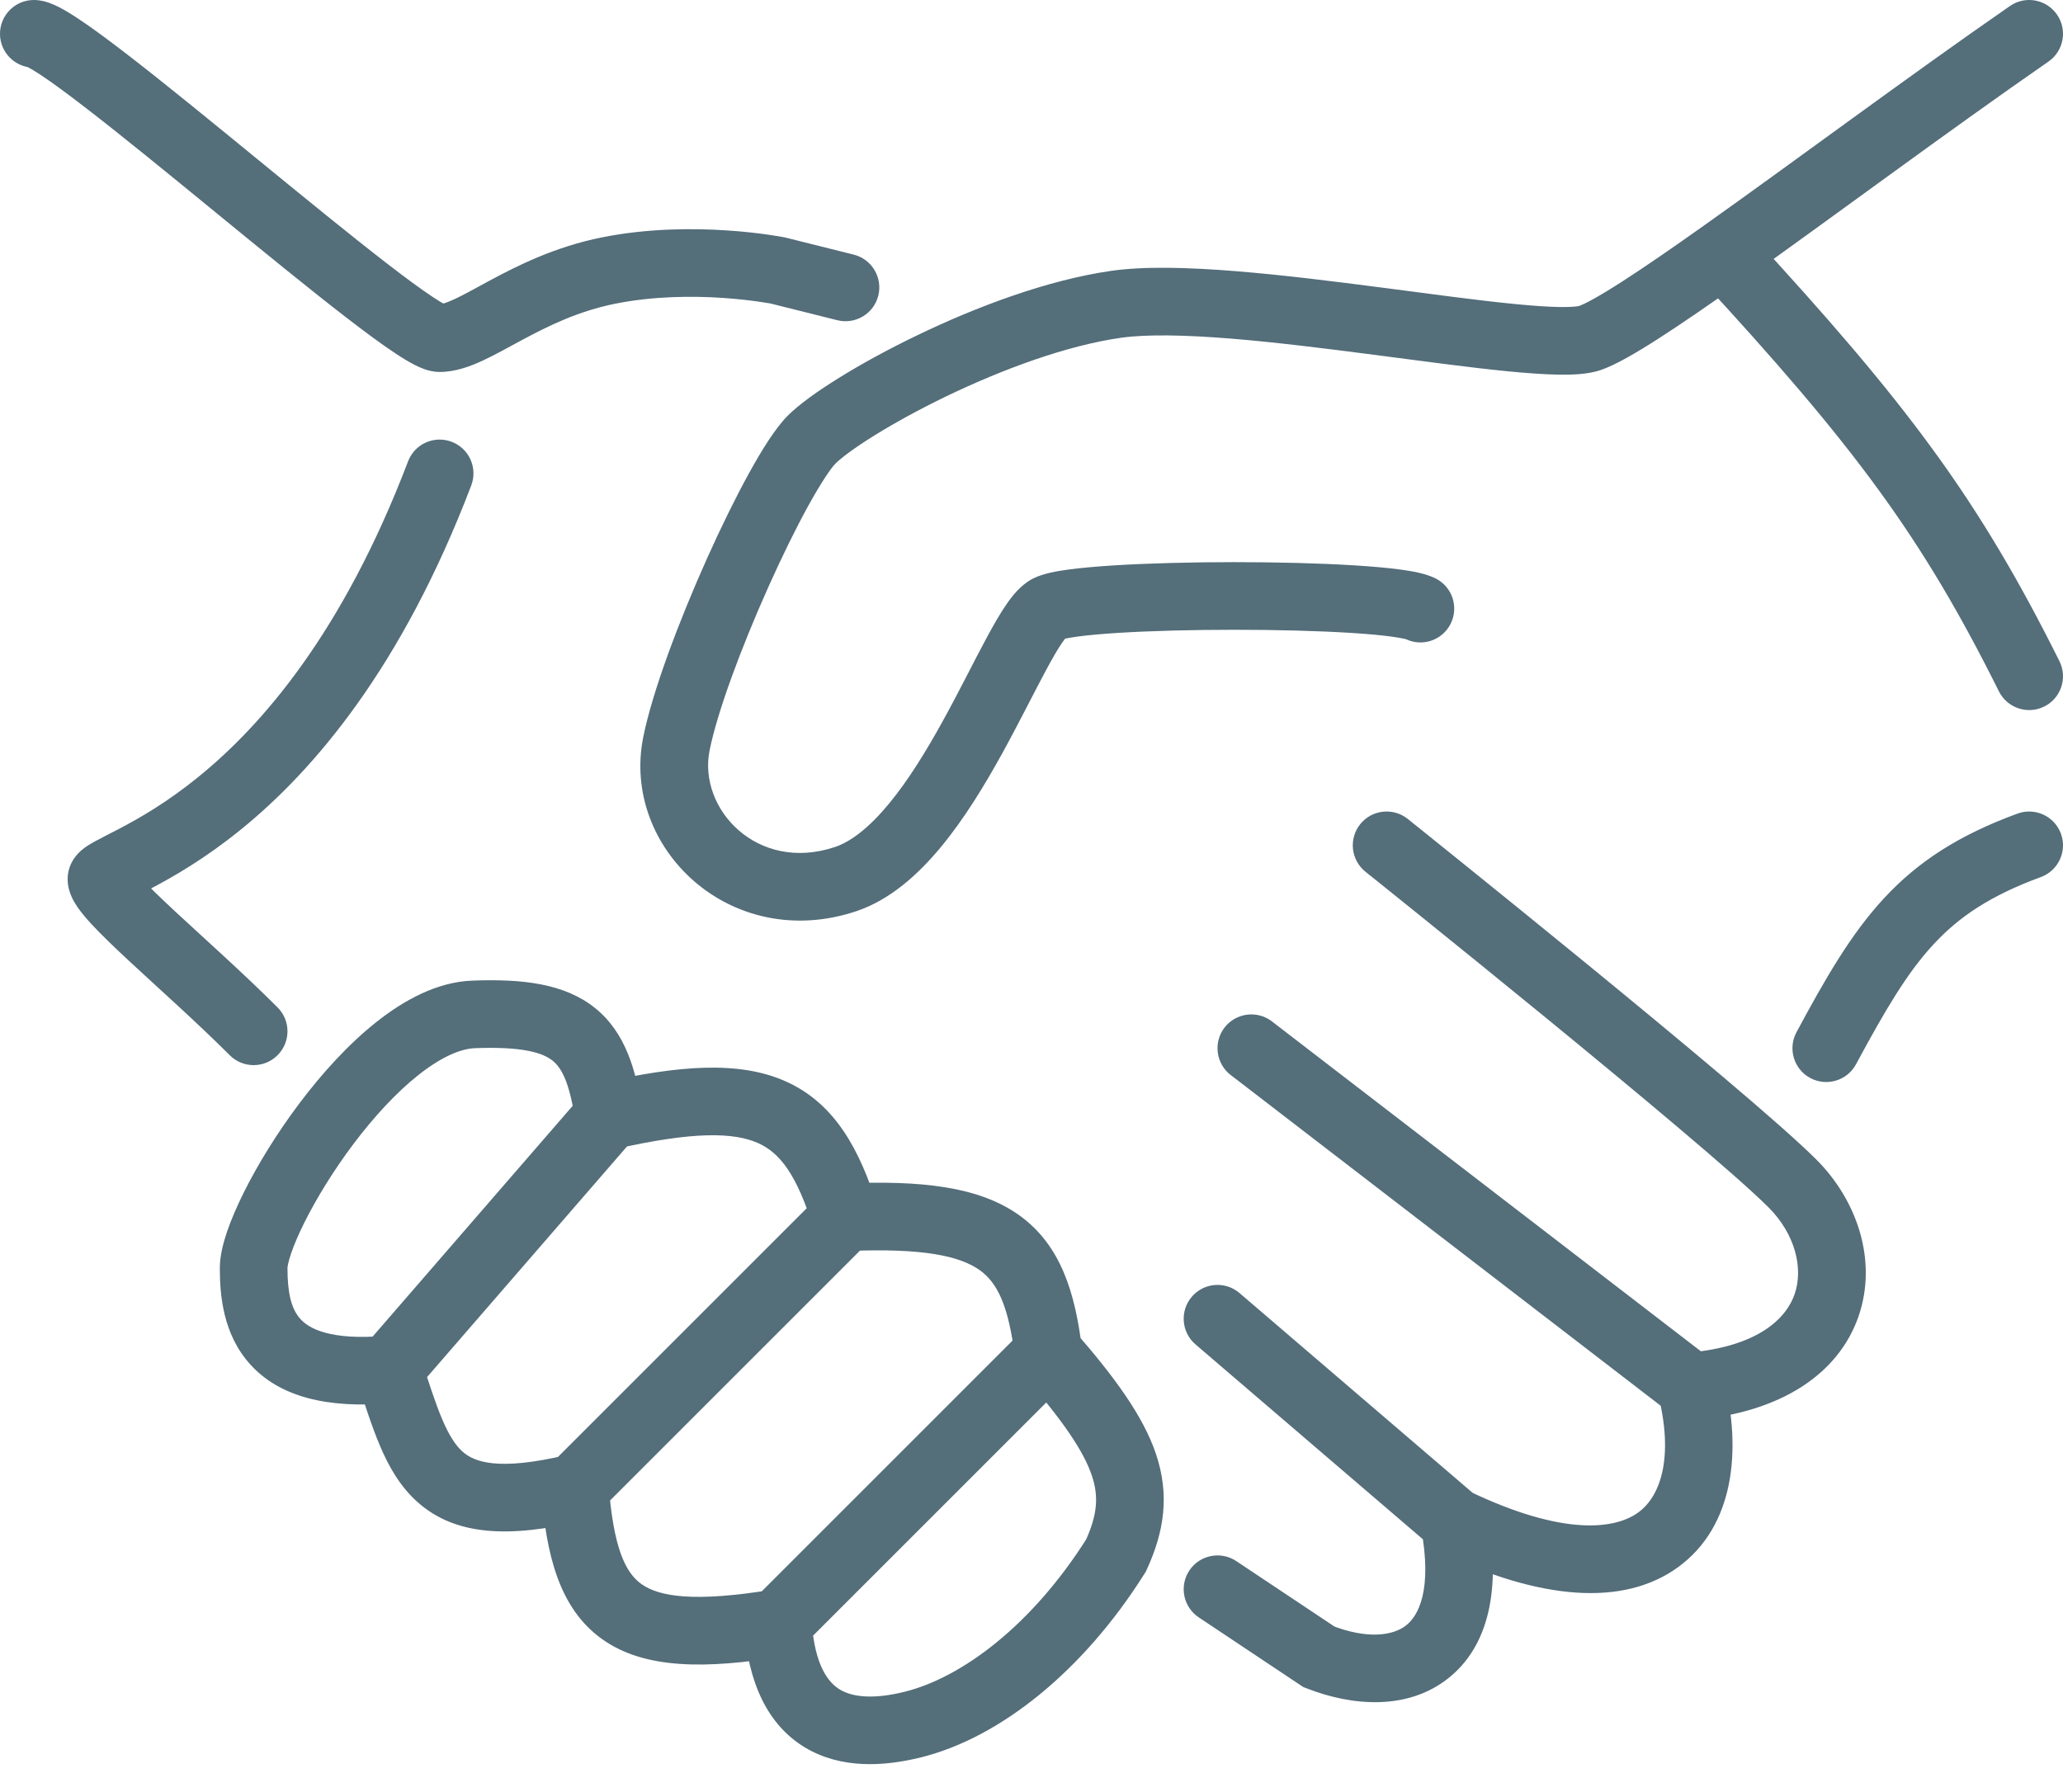 <svg id="icon-handshake" viewBox="0 0 61 53" xmlns="http://www.w3.org/2000/svg">
<path d="M1 0C0.448 0 0 0.448 0 1C0 1.552 0.448 2 1 2V0ZM23 8L23.242 7.03L23.219 7.024L23.196 7.019L23 8ZM24.758 9.47C25.293 9.604 25.836 9.278 25.97 8.743C26.104 8.207 25.778 7.664 25.242 7.53L24.758 9.47ZM13.934 14.356C14.131 13.84 13.872 13.262 13.356 13.066C12.84 12.869 12.262 13.128 12.066 13.644L13.934 14.356ZM6.793 31.207C7.183 31.598 7.817 31.598 8.207 31.207C8.598 30.817 8.598 30.183 8.207 29.793L6.793 31.207ZM60.569 1.822C61.023 1.508 61.137 0.885 60.822 0.431C60.508 -0.023 59.885 -0.137 59.431 0.178L60.569 1.822ZM47 10L46.684 9.051L47 10ZM41.553 18.894C42.047 19.141 42.647 18.941 42.894 18.447C43.141 17.953 42.941 17.353 42.447 17.106L41.553 18.894ZM59.105 20.446C59.351 20.94 59.952 21.141 60.446 20.895C60.94 20.649 61.141 20.048 60.895 19.554L59.105 20.446ZM60.344 25.939C60.862 25.749 61.129 25.175 60.939 24.656C60.749 24.138 60.175 23.871 59.656 24.061L60.344 25.939ZM53.12 30.526C52.858 31.012 53.04 31.619 53.526 31.881C54.012 32.142 54.619 31.96 54.88 31.474L53.12 30.526ZM33 46L33.847 46.532L33.882 46.477L33.909 46.417L33 46ZM36.555 46.168C36.095 45.862 35.474 45.986 35.168 46.445C34.862 46.905 34.986 47.526 35.445 47.832L36.555 46.168ZM39 49L38.445 49.832L38.535 49.892L38.635 49.931L39 49ZM41.625 24.219C41.193 23.874 40.564 23.944 40.219 24.375C39.874 24.807 39.944 25.436 40.375 25.781L41.625 24.219ZM37.61 30.207C37.172 29.871 36.544 29.953 36.207 30.39C35.871 30.828 35.953 31.456 36.39 31.793L37.61 30.207ZM36.651 38.241C36.231 37.881 35.6 37.93 35.241 38.349C34.881 38.769 34.93 39.4 35.349 39.759L36.651 38.241ZM1 2C0.926 2 0.87 1.99 0.841 1.984C0.811 1.977 0.792 1.971 0.787 1.969C0.778 1.966 0.791 1.97 0.832 1.991C0.913 2.032 1.037 2.106 1.209 2.22C1.55 2.446 2.004 2.78 2.545 3.198C3.625 4.031 4.988 5.146 6.367 6.274C7.738 7.396 9.125 8.531 10.233 9.386C10.785 9.812 11.284 10.181 11.686 10.447C11.885 10.579 12.079 10.698 12.255 10.789C12.343 10.834 12.443 10.88 12.548 10.917C12.64 10.95 12.804 11 13 11V9C13.074 9 13.13 9.01 13.159 9.016C13.189 9.023 13.208 9.029 13.213 9.031C13.222 9.034 13.209 9.03 13.168 9.009C13.087 8.968 12.963 8.894 12.791 8.78C12.45 8.554 11.996 8.22 11.455 7.802C10.375 6.969 9.012 5.854 7.633 4.726C6.262 3.604 4.875 2.469 3.767 1.614C3.215 1.188 2.716 0.819 2.314 0.553C2.115 0.421 1.921 0.302 1.745 0.211C1.657 0.166 1.557 0.12 1.452 0.083C1.36 0.05 1.196 0 1 0V2ZM13 11C13.477 11 13.922 10.827 14.272 10.665C14.629 10.5 15.035 10.271 15.412 10.068C16.203 9.642 17.096 9.201 18.196 8.981L17.804 7.019C16.404 7.299 15.297 7.858 14.463 8.307C14.028 8.542 13.715 8.719 13.431 8.851C13.14 8.985 13.023 9 13 9V11ZM18.196 8.981C19.329 8.754 20.484 8.751 21.371 8.81C21.811 8.84 22.176 8.884 22.429 8.92C22.555 8.938 22.653 8.954 22.717 8.965C22.749 8.97 22.773 8.975 22.787 8.977C22.795 8.979 22.8 8.98 22.803 8.98C22.804 8.981 22.805 8.981 22.805 8.981C22.805 8.981 22.805 8.981 22.805 8.981C22.805 8.981 22.805 8.981 22.805 8.981C22.804 8.981 22.804 8.981 22.804 8.981C22.804 8.981 22.804 8.981 23 8C23.196 7.019 23.196 7.019 23.196 7.019C23.196 7.019 23.195 7.019 23.195 7.019C23.195 7.019 23.195 7.019 23.194 7.019C23.193 7.019 23.192 7.019 23.191 7.018C23.189 7.018 23.186 7.017 23.183 7.017C23.176 7.016 23.167 7.014 23.155 7.012C23.132 7.007 23.1 7.001 23.058 6.994C22.976 6.98 22.859 6.961 22.712 6.94C22.418 6.898 22.002 6.848 21.504 6.815C20.516 6.749 19.171 6.746 17.804 7.019L18.196 8.981ZM22.758 8.97L24.758 9.47L25.242 7.53L23.242 7.03L22.758 8.97ZM12.066 13.644C10.125 18.739 7.726 21.466 5.869 22.974C4.938 23.731 4.124 24.196 3.535 24.505C3.272 24.643 2.959 24.798 2.779 24.898C2.685 24.951 2.549 25.029 2.429 25.129C2.365 25.183 2 25.478 2 26H4C4 26.244 3.907 26.421 3.844 26.514C3.784 26.603 3.724 26.653 3.708 26.667C3.677 26.693 3.675 26.688 3.752 26.645C3.916 26.554 4.103 26.466 4.465 26.276C5.126 25.929 6.062 25.394 7.131 24.526C9.274 22.784 11.875 19.761 13.934 14.356L12.066 13.644ZM2 26C2 26.229 2.068 26.412 2.116 26.518C2.167 26.635 2.231 26.737 2.287 26.82C2.401 26.986 2.545 27.156 2.693 27.317C2.991 27.641 3.396 28.028 3.837 28.438C4.742 29.278 5.834 30.248 6.793 31.207L8.207 29.793C7.214 28.799 6.056 27.769 5.198 26.973C4.758 26.564 4.405 26.224 4.164 25.962C4.043 25.83 3.973 25.742 3.939 25.693C3.923 25.669 3.929 25.674 3.942 25.704C3.952 25.725 4 25.834 4 26H2ZM46.684 9.051C46.696 9.047 46.66 9.06 46.548 9.069C46.443 9.078 46.304 9.083 46.126 9.08C45.77 9.075 45.314 9.043 44.77 8.989C43.681 8.882 42.329 8.697 40.879 8.508C39.442 8.321 37.92 8.13 36.533 8.019C35.165 7.909 33.851 7.868 32.859 8.01L33.141 9.99C33.899 9.882 35.023 9.904 36.373 10.012C37.705 10.12 39.183 10.304 40.621 10.492C42.046 10.678 43.444 10.868 44.574 10.98C45.139 11.035 45.659 11.073 46.096 11.08C46.497 11.086 46.953 11.07 47.316 10.949L46.684 9.051ZM32.859 8.01C30.964 8.281 28.859 9.078 27.129 9.912C26.256 10.332 25.459 10.77 24.809 11.174C24.178 11.565 23.628 11.958 23.293 12.293L24.707 13.707C24.872 13.542 25.26 13.248 25.863 12.873C26.447 12.511 27.182 12.106 27.996 11.713C29.641 10.922 31.536 10.219 33.141 9.99L32.859 8.01ZM23.293 12.293C22.93 12.656 22.526 13.307 22.147 13.994C21.748 14.719 21.314 15.604 20.9 16.528C20.082 18.354 19.293 20.439 19.019 21.804L20.981 22.196C21.207 21.061 21.918 19.146 22.725 17.347C23.123 16.458 23.533 15.624 23.899 14.959C24.287 14.256 24.57 13.844 24.707 13.707L23.293 12.293ZM19.019 21.804C18.364 25.081 21.611 28.184 25.316 26.949L24.684 25.051C22.389 25.816 20.636 23.919 20.981 22.196L19.019 21.804ZM25.316 26.949C26.327 26.612 27.161 25.85 27.834 25.035C28.518 24.206 29.115 23.22 29.626 22.296C30.109 21.42 30.612 20.408 30.943 19.795C31.127 19.454 31.278 19.194 31.402 19.012C31.559 18.784 31.575 18.83 31.447 18.894L30.553 17.106C30.175 17.295 29.909 17.654 29.754 17.88C29.566 18.154 29.373 18.491 29.182 18.846C28.763 19.623 28.391 20.393 27.874 21.329C27.385 22.217 26.857 23.076 26.291 23.762C25.714 24.462 25.173 24.888 24.684 25.051L25.316 26.949ZM31.447 18.894C31.402 18.917 31.491 18.876 31.854 18.827C32.164 18.785 32.574 18.747 33.062 18.717C34.036 18.656 35.264 18.625 36.5 18.625C37.736 18.625 38.964 18.656 39.938 18.717C40.426 18.747 40.836 18.785 41.146 18.827C41.509 18.876 41.597 18.917 41.553 18.894L42.447 17.106C42.153 16.958 41.741 16.889 41.416 16.845C41.039 16.794 40.574 16.753 40.062 16.721C39.036 16.657 37.764 16.625 36.5 16.625C35.236 16.625 33.964 16.657 32.938 16.721C32.426 16.753 31.961 16.794 31.584 16.845C31.259 16.889 30.848 16.958 30.553 17.106L31.447 18.894ZM59.431 0.178C56.458 2.236 52.963 4.842 50.364 6.684L51.522 8.316C54.201 6.415 57.587 3.887 60.569 1.822L59.431 0.178ZM50.364 6.684C49.438 7.342 48.622 7.904 47.966 8.326C47.274 8.771 46.856 8.994 46.684 9.051L47.316 10.949C47.764 10.799 48.388 10.432 49.047 10.008C49.742 9.562 50.588 8.978 51.522 8.316L50.364 6.684ZM50.208 8.178C54.846 13.201 56.825 15.87 59.105 20.446L60.895 19.554C58.502 14.753 56.393 11.929 51.678 6.822L50.208 8.178ZM59.656 24.061C57.932 24.692 56.718 25.474 55.708 26.565C54.726 27.625 53.974 28.938 53.12 30.526L54.88 31.474C55.743 29.872 56.388 28.773 57.175 27.924C57.934 27.105 58.862 26.482 60.344 25.939L59.656 24.061ZM11.412 39.504C9.742 39.652 9.127 39.278 8.884 39.01C8.606 38.705 8.5 38.215 8.5 37.5H6.5C6.5 38.285 6.586 39.456 7.404 40.356C8.256 41.293 9.64 41.669 11.588 41.496L11.412 39.504ZM8.5 37.5C8.5 37.502 8.5 37.492 8.503 37.47C8.505 37.448 8.51 37.418 8.519 37.379C8.536 37.3 8.564 37.198 8.606 37.073C8.692 36.822 8.823 36.511 8.999 36.157C9.352 35.45 9.857 34.621 10.452 33.831C11.049 33.038 11.712 32.315 12.371 31.793C13.049 31.256 13.617 31.016 14.039 30.999L13.961 29.001C12.921 29.041 11.945 29.579 11.13 30.225C10.296 30.885 9.517 31.748 8.854 32.629C8.189 33.512 7.618 34.444 7.209 35.265C7.005 35.676 6.834 36.072 6.712 36.43C6.597 36.769 6.5 37.148 6.5 37.5H8.5ZM14.039 30.999C15.468 30.944 16.053 31.138 16.34 31.369C16.612 31.587 16.841 32.018 17.011 33.149L18.989 32.851C18.811 31.666 18.503 30.541 17.593 29.81C16.698 29.091 15.457 28.943 13.961 29.001L14.039 30.999ZM18.221 33.975C20.497 33.46 21.697 33.482 22.421 33.808C23.064 34.098 23.558 34.741 24.046 36.299L25.954 35.701C25.427 34.018 24.704 32.644 23.242 31.985C21.861 31.363 20.069 31.506 17.779 32.025L18.221 33.975ZM25.043 36.999C27.29 36.902 28.38 37.145 28.967 37.562C29.489 37.934 29.819 38.602 30.008 40.123L31.992 39.877C31.791 38.254 31.379 36.824 30.127 35.933C28.94 35.088 27.224 34.903 24.957 35.001L25.043 36.999ZM30.247 40.657C31.445 42.031 32.044 42.925 32.284 43.637C32.493 44.257 32.45 44.8 32.091 45.583L33.909 46.417C34.427 45.288 34.588 44.211 34.18 42.999C33.802 41.879 32.963 40.729 31.753 39.343L30.247 40.657ZM32.153 45.468C30.514 48.076 28.433 49.611 26.758 50.03L27.242 51.97C29.567 51.389 32.026 49.429 33.847 46.532L32.153 45.468ZM26.758 50.03C25.855 50.256 25.226 50.2 24.838 49.969C24.503 49.769 24.087 49.275 23.998 47.934L22.002 48.066C22.115 49.765 22.698 51.021 23.813 51.686C24.875 52.32 26.145 52.244 27.242 51.97L26.758 50.03ZM22.838 47.013C20.538 47.39 19.494 47.223 18.968 46.849C18.485 46.506 18.14 45.765 17.997 43.923L16.003 44.077C16.146 45.922 16.51 47.557 17.81 48.48C19.066 49.372 20.88 49.361 23.162 48.987L22.838 47.013ZM16.769 43.027C14.724 43.513 14.023 43.237 13.679 42.932C13.473 42.749 13.282 42.46 13.078 41.981C12.87 41.493 12.692 40.92 12.449 40.186L10.551 40.814C10.773 41.485 10.987 42.177 11.238 42.765C11.492 43.363 11.826 43.961 12.351 44.427C13.47 45.421 15.054 45.49 17.231 44.973L16.769 43.027ZM12.256 41.155L18.756 33.655L17.244 32.345L10.744 39.845L12.256 41.155ZM17.707 44.707L25.707 36.707L24.293 35.293L16.293 43.293L17.707 44.707ZM23.707 48.707L31.707 40.707L30.293 39.293L22.293 47.293L23.707 48.707ZM35.445 47.832L38.445 49.832L39.555 48.168L36.555 46.168L35.445 47.832ZM38.635 49.931C40.003 50.467 41.619 50.578 42.81 49.644C44.035 48.684 44.386 46.964 43.983 44.816L42.017 45.184C42.364 47.036 41.931 47.792 41.576 48.07C41.188 48.375 40.429 48.486 39.365 48.069L38.635 49.931ZM42.568 45.902C45.529 47.32 48.002 47.53 49.626 46.342C51.276 45.134 51.506 42.902 50.97 40.758L49.03 41.242C49.494 43.098 49.104 44.245 48.445 44.727C47.759 45.229 46.231 45.439 43.432 44.098L42.568 45.902ZM50.086 41.996C52.677 41.773 54.371 40.621 54.956 38.924C55.519 37.288 54.917 35.502 53.707 34.293L52.293 35.707C53.083 36.498 53.328 37.509 53.065 38.272C52.823 38.974 52.016 39.822 49.914 40.004L50.086 41.996ZM53.707 34.293C52.663 33.248 49.613 30.709 46.883 28.476C45.506 27.349 44.191 26.285 43.221 25.503C42.736 25.112 42.337 24.791 42.06 24.568C41.921 24.456 41.812 24.369 41.738 24.31C41.701 24.28 41.673 24.258 41.654 24.242C41.644 24.235 41.637 24.229 41.632 24.225C41.63 24.223 41.628 24.222 41.627 24.221C41.626 24.22 41.626 24.22 41.625 24.22C41.625 24.219 41.625 24.219 41.625 24.219C41.625 24.219 41.625 24.219 41 25C40.375 25.781 40.375 25.781 40.375 25.781C40.376 25.781 40.376 25.781 40.376 25.781C40.376 25.781 40.377 25.782 40.377 25.782C40.378 25.783 40.38 25.785 40.382 25.787C40.387 25.79 40.394 25.796 40.404 25.804C40.423 25.819 40.451 25.841 40.487 25.871C40.561 25.93 40.669 26.016 40.808 26.128C41.084 26.35 41.482 26.67 41.966 27.06C42.934 27.84 44.244 28.901 45.617 30.024C48.387 32.291 51.337 34.752 52.293 35.707L53.707 34.293ZM50.61 40.207C48.071 38.255 44.821 35.755 42.206 33.743C40.898 32.737 39.749 31.853 38.927 31.221C38.516 30.904 38.187 30.651 37.96 30.477C37.847 30.39 37.759 30.322 37.7 30.277C37.67 30.254 37.648 30.237 37.633 30.225C37.625 30.219 37.619 30.215 37.615 30.212C37.614 30.21 37.612 30.209 37.611 30.209C37.611 30.208 37.61 30.208 37.61 30.208C37.61 30.208 37.61 30.207 37.61 30.207C37.61 30.207 37.61 30.207 37 31C36.39 31.793 36.39 31.793 36.39 31.793C36.39 31.793 36.391 31.793 36.391 31.793C36.391 31.793 36.391 31.793 36.392 31.794C36.393 31.794 36.394 31.796 36.396 31.797C36.4 31.8 36.406 31.804 36.413 31.81C36.428 31.822 36.451 31.839 36.48 31.862C36.54 31.908 36.627 31.975 36.741 32.062C36.967 32.236 37.297 32.49 37.708 32.806C38.53 33.438 39.679 34.322 40.986 35.328C43.602 37.34 46.852 39.84 49.39 41.793L50.61 40.207ZM43.651 44.241L36.651 38.241L35.349 39.759L42.349 45.759L43.651 44.241Z" style="fill: #546e7a;" />
</svg>

